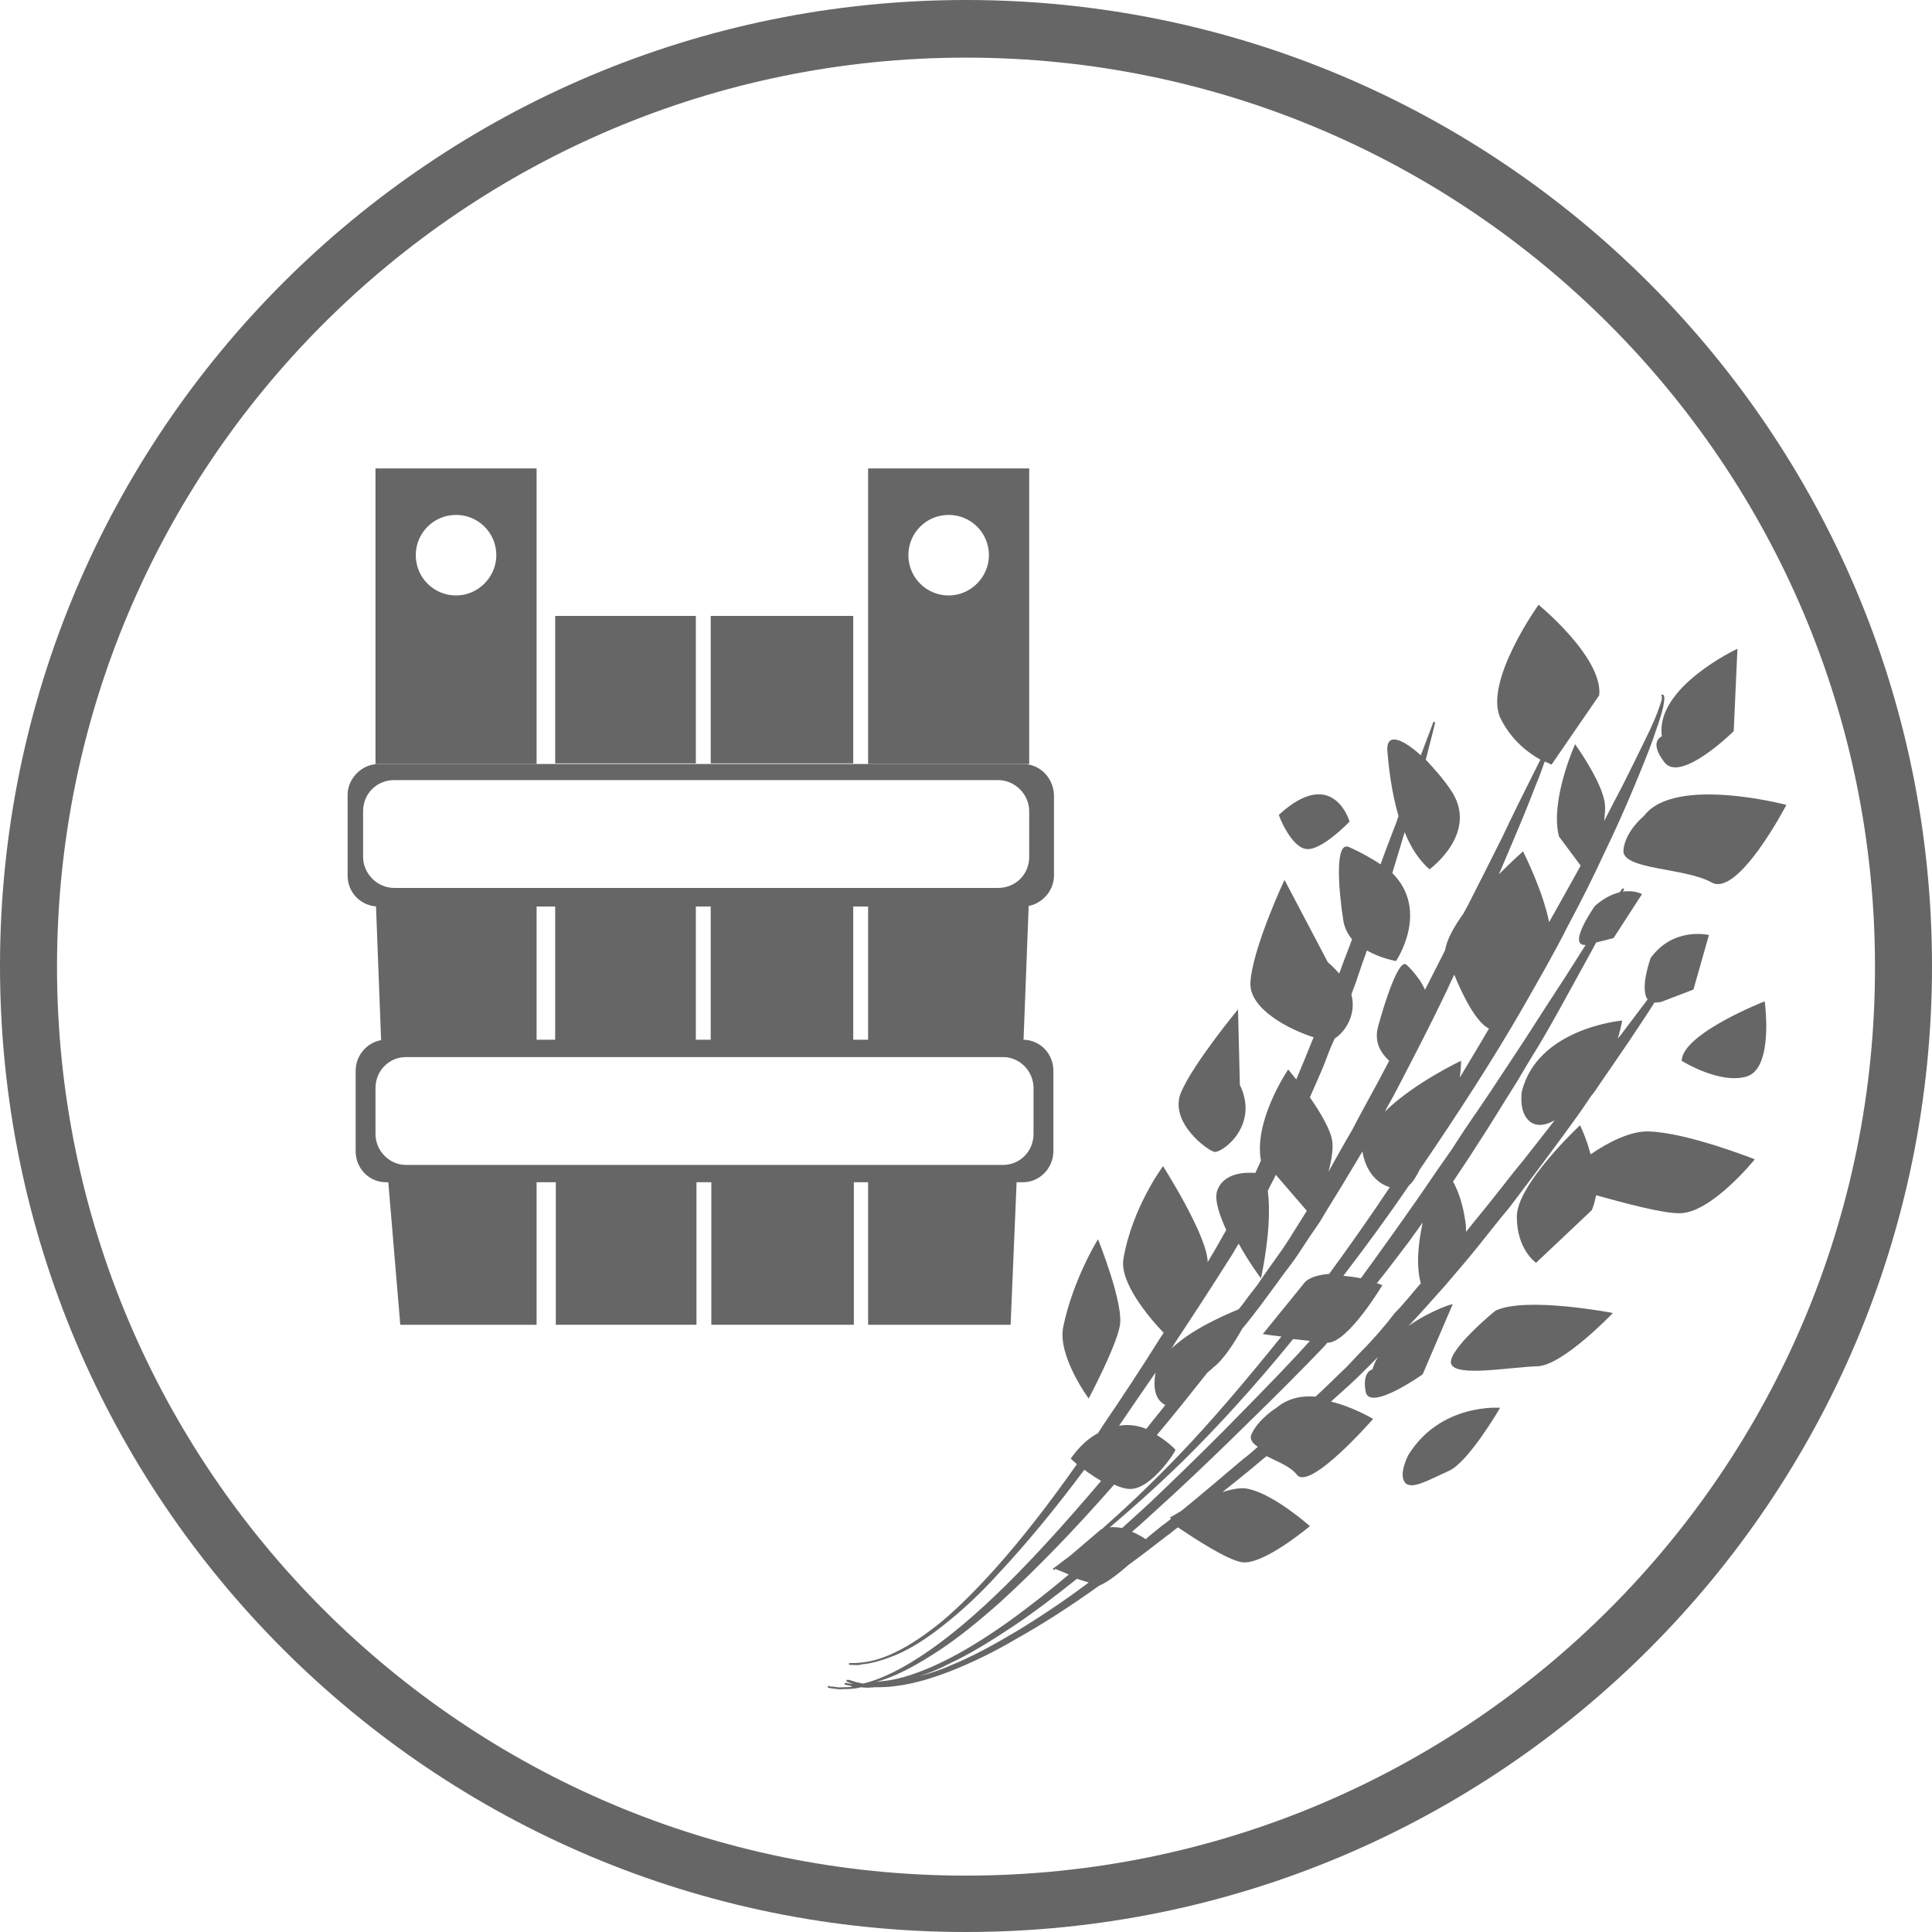 <?xml version="1.0" encoding="utf-8"?>
<!-- Generator: Adobe Illustrator 19.1.0, SVG Export Plug-In . SVG Version: 6.00 Build 0)  -->
<svg version="1.1" id="Layer_1" opacity="0.6" xmlns="http://www.w3.org/2000/svg" xmlns:xlink="http://www.w3.org/1999/xlink"
	 x="0px" y="0px" viewBox="-343 345.2 311.8 311.8" style="enable-background:new -343 345.2 311.8 311.8;" xml:space="preserve">
<g id="public_holidays">
	<path d="M-187.1,345.2c-86.1,0-155.9,69.8-155.9,155.9S-273.2,657-187.1,657s155.9-69.8,155.9-155.9S-101,345.2-187.1,345.2z
		 M-187.1,647.9c-81,0-146.7-65.7-146.7-146.7s65.7-146.7,146.7-146.7s146.7,65.7,146.7,146.7C-40.3,582.2-106,647.9-187.1,647.9z"
		/>
</g>
<path d="M-177.9,468.5h-104c-2.7,0-5,2.3-5,5v13c0,2.8,2.2,5,5,5h104c2.7,0,5-2.3,5-5v-13C-173,470.7-175.2,468.5-177.9,468.5z
	 M-176.9,483.5c0,2.8-2.2,5-5,5h-97.5c-2.7,0-5-2.3-5-5v-7.4c0-2.8,2.2-5,5-5h97.5c2.7,0,5,2.3,5,5
	C-176.9,476.1-176.9,483.5-176.9,483.5z"/>
<path d="M-177.9,513h-102.8c-2.7,0-4.9,2.3-4.9,5v13c0,2.8,2.2,5,4.9,5h102.8c2.7,0,4.9-2.3,4.9-5v-13
	C-173,515.2-175.2,513-177.9,513z M-176.2,528.2c0,2.8-2.2,5-4.9,5h-96.4c-2.7,0-4.9-2.3-4.9-5v-7.4c0-2.8,2.2-5,4.9-5h96.4
	c2.7,0,4.9,2.3,4.9,5C-176.2,520.8-176.2,528.2-176.2,528.2z"/>
<polygon points="-177.9,515.3 -202.9,515.3 -202.9,489.2 -176.9,489.2 "/>
<polygon points="-179.9,559 -202.9,559 -202.9,535.2 -178.9,535.2 "/>
<polygon points="-256.4,515.5 -281.4,515.5 -282.4,489.3 -256.4,489.3 "/>
<polygon points="-256.4,559 -278.4,559 -280.4,535.2 -256.4,535.2 "/>
<rect x="-253.4" y="444.6" width="22.7" height="23.8"/>
<rect x="-253.4" y="489.3" width="22.7" height="23.8"/>
<rect x="-228.3" y="444.6" width="23" height="23.8"/>
<rect x="-228.3" y="491.5" width="23" height="23.8"/>
<rect x="-253.3" y="535.2" width="22.7" height="23.8"/>
<rect x="-228.2" y="535.2" width="23" height="23.8"/>
<path d="M-202.9,420.8v47.7h26v-47.7H-202.9z M-189.9,441.3c-3.6,0-6.5-2.9-6.5-6.5c0-3.6,2.9-6.5,6.5-6.5c3.6,0,6.5,2.9,6.5,6.5
	C-183.4,438.3-186.3,441.3-189.9,441.3z"/>
<path d="M-282.4,420.8v47.7h26v-47.7H-282.4z M-269.4,441.3c-3.6,0-6.5-2.9-6.5-6.5c0-3.6,2.9-6.5,6.5-6.5s6.5,2.9,6.5,6.5
	C-262.9,438.3-265.8,441.3-269.4,441.3z"/>
<path d="M-71.6,516.4c0.1-4.4,13.4-9.6,13.4-9.6s1.5,10.6-2.8,12.1C-65.4,520.3-71.6,516.4-71.6,516.4z"/>
<path d="M-171.4,559.3c1.6-7.7,5.6-14.1,5.6-14.1s4.3,10.6,3.5,14.1c-0.7,3.5-5,11.6-5,11.6S-172.4,564-171.4,559.3z"/>
<g>
	<path d="M-66.8,487.6c4.3,2.5,12.1-12.5,12.1-12.5s-18.1-4.8-23,1.8c0,0-3,2.4-3.3,5.5C-81.3,485.6-71.1,485.2-66.8,487.6z"/>
	<path d="M-74.4,468.2c2.6,3.5,11.2-5,11.2-5l0.6-13.3c0,0-13.3,6.2-12.2,14.1C-74.8,464.1-77,464.8-74.4,468.2z"/>
	<path d="M-76.9,527.8c-2.9-0.1-6.5,1.7-9.4,3.7c-0.7-2.7-1.7-4.7-1.7-4.7s-10.3,9.6-10.2,14.8c0,5.3,3.1,7.4,3.1,7.4l9-8.5
		c0.3-0.7,0.5-1.5,0.7-2.4c4.7,1.3,10.6,2.9,13.4,2.9c5.1,0.1,12.2-8.7,12.2-8.7S-70.6,528-76.9,527.8z"/>
	<path d="M-108.8,565.3c0.7,2.2,9.7,0.5,13.9,0.4c4.1-0.1,12.2-8.6,12.2-8.6s-13.9-2.7-18.9-0.4
		C-101.7,556.7-109.5,563.2-108.8,565.3z"/>
	<path d="M-115.7,559.2c0.1-0.1,0.1-0.1,0.2-0.2c2-2.1,3.8-4.2,5.7-6.3c1.8-2.1,3.6-4.2,5.3-6.3c1.7-2.1,3.3-4.2,5-6.2
		c1.6-2.1,3.1-4.1,4.6-6.1s2.9-3.9,4.3-5.8c1.4-1.9,2.7-3.7,3.9-5.5c0.3-0.4,0.5-0.8,0.8-1.1c0.3-0.4,0.6-0.8,0.9-1.3
		c1.8-2.6,3.5-5.1,5-7.3c1.5-2.3,2.9-4.3,4-6.1c0.4,0,1,0,1.6-0.3c5.5-2.1,4.7-1.8,4.7-1.8l2.5-8.8c0,0-5.7-1.4-9.4,3.7
		c0,0-1.8,4.9-0.5,6.7c-1.3,1.7-2.7,3.6-4.3,5.7c-0.2,0.2-0.3,0.4-0.5,0.6c0.5-1.7,0.7-2.9,0.7-2.9s-13.7,1.2-16.2,11.5
		c0,0-0.6,3.7,1.6,5c1,0.6,2.3,0.4,3.7-0.4c-1.6,2.1-3.3,4.2-5,6.4c-1.6,1.9-3.1,3.9-4.7,5.9c-1.5,1.9-3.1,3.8-4.6,5.7
		c0-0.5,0-1-0.1-1.6c-0.4-2.9-1.2-5.1-2-6.5c0.8-1.2,1.6-2.4,2.4-3.6c1.4-2.2,2.8-4.3,4.1-6.4c1.3-2.1,2.6-4.2,3.8-6.1
		c1.2-2,2.3-3.9,3.5-5.8c2.2-3.7,4.1-7.2,5.8-10.3c1.3-2.4,2.5-4.5,3.5-6.4c3.2-0.8,2.8-0.7,2.8-0.7l4.6-7.1c0,0-1.2-0.7-3.1-0.4
		c0.1-0.2,0.2-0.3,0.2-0.3c0-0.1,0-0.2-0.1-0.2s-0.2,0-0.2,0s-0.1,0.2-0.4,0.6c-1.2,0.3-2.5,0.9-4,2.2c0,0-4.6,6.5-1.5,6.3
		c-1,1.6-2.1,3.3-3.3,5.2c-1.9,2.9-4.1,6.3-6.4,9.9c-2.4,3.6-4.9,7.5-7.7,11.6c-1.4,2-2.8,4.1-4.2,6.3c-1.5,2.1-3,4.3-4.5,6.5
		s-3.1,4.4-4.7,6.7c-1.6,2.2-3.2,4.5-4.9,6.8c-0.2,0.3-0.4,0.6-0.6,0.8c-0.9-0.2-1.8-0.3-2.8-0.4c3.6-4.7,7.2-9.6,10.6-14.6
		c0.7-0.6,1.2-1.5,1.7-2.5c6-8.8,11.8-17.7,16.8-26.4c2.5-4.4,5-8.7,7.1-12.9c2.2-4.1,4.2-8.1,5.9-11.8c1.8-3.7,3.3-7.1,4.6-10.2
		c1.3-3.1,2.4-5.8,3.2-8c0.8-2.3,1.4-4,1.7-5.3c0.1-0.6,0.2-1.1,0.2-1.5c0-0.2,0-0.3-0.1-0.5c-0.1-0.1-0.2-0.1-0.2-0.1
		c-0.1,0-0.2,0.1-0.2,0.1c0,0.1,0.1,0.2,0.1,0.2l0,0c0,0,0,0.1,0,0.3c0,0.3-0.2,0.8-0.4,1.4c-0.4,1.2-1.1,2.9-2.2,5.1
		c-1,2.1-2.3,4.7-3.8,7.7c-0.9,1.7-1.9,3.6-2.9,5.6c0.1-1.1,0.2-2,0.1-2.8c-0.4-3.5-4.8-9.6-4.8-9.6s-4.1,9.1-2.6,14.9l3.5,4.7
		c-1.5,2.7-3.1,5.6-4.8,8.6c-0.1,0.2-0.2,0.4-0.3,0.5c-1-5.1-4.2-11.4-4.2-11.4s-1.7,1.5-3.9,3.7c0.8-1.9,1.6-3.7,2.3-5.4
		c1.5-3.5,2.7-6.5,3.7-9.1c0.6-1.4,1-2.6,1.4-3.7c0.7,0.3,1.1,0.5,1.1,0.5l7.7-11.2c0.6-6.1-9.8-14.6-9.8-14.6s-9,12.6-6.1,18.4
		c1.8,3.6,4.6,5.6,6.4,6.6c-0.5,1-1.1,2.2-1.8,3.6c-1.2,2.4-2.7,5.4-4.3,8.8c-1.7,3.4-3.6,7.2-5.7,11.3c-0.2,0.4-0.4,0.7-0.6,1.1
		c-1.5,2.1-2.7,4.2-3,6c-1,2-2.1,4.1-3.2,6.3v0.1c-0.2-0.5-0.5-1-0.8-1.5c0,0-1-1.5-2.2-2.6c-1.2-1.1-3.4,5.6-4.6,10
		c-0.7,2.6,0.6,4.4,1.8,5.5c-0.6,1.1-1.2,2.3-1.8,3.4c-1.4,2.6-2.8,5.1-4.2,7.8c-1.3,2.2-2.5,4.4-3.8,6.7c0.5-1.9,0.8-3.7,0.6-5
		c-0.3-1.9-2-4.7-3.6-7c0.7-1.6,1.4-3.2,2.1-4.8c0.6-1.6,1.2-3.2,1.9-4.7c1.5-0.9,3.6-3.7,2.7-7.1c0.3-0.9,0.7-1.8,1-2.8
		c0.5-1.5,1-2.9,1.5-4.3c2.3,1.3,4.7,1.7,4.7,1.7s5.5-8.1-0.6-14.2c0.7-2.3,1.4-4.6,2-6.6c0.9,2.3,2.2,4.4,4,6c0,0,8.3-6,3.3-13
		c-1.3-1.9-2.7-3.4-3.9-4.7c1-3.8,1.5-5.9,1.5-5.9c0-0.1,0-0.1-0.1-0.2c-0.1,0-0.2,0-0.2,0.1c0,0-0.7,1.9-2,5.3
		c-3.2-2.9-5.6-3.6-5.4-0.7c0.2,2.3,0.6,6.4,1.8,10.5c-0.1,0.3-0.2,0.6-0.3,0.9c-0.8,2.1-1.7,4.4-2.6,6.9c-0.2-0.1-0.4-0.3-0.6-0.4
		c0,0-2.2-1.4-4.5-2.4s-1.7,6.8-0.9,11.9c0.2,1.2,0.7,2.1,1.4,3c-0.6,1.7-1.3,3.3-1.9,5.1c-0.1,0.1-0.1,0.3-0.2,0.4
		c-0.5-0.6-1.1-1.2-1.8-1.8l-7-13.3c0,0-5.2,11.1-5.5,16.6c-0.2,4.3,6.4,7.6,10.2,8.8c-0.5,1.2-1,2.5-1.5,3.7
		c-0.4,1-0.9,2.1-1.3,3.1c-0.8-1-1.3-1.6-1.3-1.6s-5.6,8.2-4.4,14.7c-0.3,0.7-0.6,1.3-0.9,2c-1.3-0.1-5.2-0.2-6.2,3
		c-0.4,1.4,0.4,3.8,1.5,6.2l-1.7,3c-0.4,0.7-0.9,1.5-1.3,2.2c0-4.2-7.2-15.5-7.2-15.5s-5,6.7-6.4,15c-0.6,3.8,4.1,9.4,6.5,11.9
		c-0.2,0.3-0.4,0.6-0.6,0.9c-3,4.8-6.1,9.5-9.1,13.9c-0.3,0.5-0.6,0.9-0.9,1.4c-1.5,0.8-3,2.1-4.4,4.1c0,0,0.4,0.4,1,0.9
		c-4.5,6.4-9,12.2-13.4,17.1c-2.9,3.2-5.7,6-8.3,8.2c-2.7,2.2-5.2,3.9-7.5,5c-2.2,1.1-4.2,1.6-5.5,1.7c-0.6,0.1-1.2,0.1-1.5,0.1
		s-0.5,0-0.5,0c-0.1,0-0.1,0.1-0.1,0.1c0,0.1,0.1,0.2,0.1,0.2s0.2,0,0.5,0c0.4,0,0.9,0.1,1.5-0.1c1.4-0.1,3.3-0.6,5.7-1.6
		c2.3-1,5-2.7,7.7-4.9c2.8-2.2,5.7-4.9,8.6-8.1c4.5-4.8,9.2-10.5,13.9-16.8c0.8,0.6,1.7,1.2,2.7,1.8c-6.1,7.2-12,13.7-17.5,18.9
		c-3.4,3.2-6.6,5.9-9.7,8.1c-3.1,2.2-5.9,3.8-8.4,4.8c-1,0.4-1.9,0.7-2.8,0.9c-0.2,0-0.4-0.1-0.5-0.1c-0.7-0.1-1.1-0.3-1.5-0.4
		c-0.3-0.1-0.5-0.1-0.5-0.1c-0.1,0-0.2,0-0.2,0.1s0,0.2,0.1,0.2c0,0,0.2,0.1,0.5,0.2c0.1,0,0.3,0.1,0.5,0.2
		c-0.3-0.1-0.5-0.1-0.7-0.1c-0.3-0.1-0.5-0.1-0.5-0.1c-0.1,0-0.2,0-0.2,0.1s0,0.2,0.1,0.2c0,0,0.2,0,0.5,0.1c0.2,0,0.4,0.1,0.7,0.2
		c-0.6,0.1-1.1,0.1-1.6,0.1c-0.7,0.1-1.3-0.1-1.6-0.1c-0.4,0-0.6-0.1-0.6-0.1c-0.1,0-0.2,0-0.2,0.1s0,0.2,0.1,0.2c0,0,0.2,0,0.6,0.1
		c0.4,0,0.9,0.2,1.7,0.1c0.8,0,1.8,0,3-0.3c0.6,0.1,1.3,0.1,2.1,0c1,0,2.2,0,3.5-0.2c2.5-0.3,5.5-1.1,8.8-2.4s6.9-3,10.6-5.2
		c4.3-2.4,8.8-5.3,13.4-8.6c1.3-0.5,3.2-2,4.8-3.4c2.1-1.5,4.1-3.1,6.2-4.7c0.6-0.4,1.1-0.9,1.7-1.3c2.7,1.8,7.7,5.1,10.2,5.6
		c3.4,0.7,11.1-5.8,11.1-5.8s-5.7-5.1-9.9-6c-1.1-0.3-2.6,0-4.2,0.5c1.4-1.1,2.7-2.2,4.1-3.3c1-0.8,2-1.7,3-2.5
		c1.8,0.9,3.9,1.7,4.9,3c2.1,2.7,12.3-9,12.3-9s-3.1-1.9-6.8-2.8l3-2.7c1.1-1,2.1-2,3.1-3c0.5-0.5,1-1,1.5-1.5
		c-0.4,0.6-0.7,1.3-0.9,2c0,0-1.7,0.3-1.1,3.6c0.6,3.3,9.2-2.8,9.2-2.8l4.8-11.2C-107.9,555.3-112,556.6-115.7,559.2z M-161.9,591.8
		c-0.7-0.1-1.4-0.2-2-0.1c3.3-2.8,7.4-6.4,11.8-10.7c5.6-5.5,11.7-12.2,17.8-19.7c0.9,0.1,1.8,0.2,2.7,0.3l-2,2.2
		c-3.9,4.2-8,8.3-11.9,12.3c-4,4-8,7.9-11.9,11.6C-159,589.2-160.5,590.5-161.9,591.8z M-102.7,511.2c-1.5,2.6-3.1,5.2-4.7,7.9
		c0.2-1.6,0.2-2.7,0.2-2.7s-7.5,3.5-12.3,8.2c0.6-1.2,1.3-2.3,1.9-3.5c2.7-5.2,5.3-10.2,7.6-15c0.6-1.2,1.1-2.4,1.7-3.6
		C-107,505.7-104.8,510.2-102.7,511.2z M-144.1,547.6l1-1.7c1.7,3.1,3.6,5.6,3.6,5.6s1.9-8.4,1.1-14.1c0.4-0.9,0.9-1.7,1.3-2.6
		l5,5.8l-0.3,0.5l-1.2,1.9c-0.8,1.3-1.6,2.6-2.5,3.9c-0.9,1.3-1.8,2.5-2.7,3.8l-1.3,1.9l-1.4,1.8c-0.5,0.7-1,1.4-1.6,2.1
		c-2.9,1.2-7.8,3.4-10.9,6.4c0.2-0.3,0.4-0.5,0.5-0.8C-150.3,557.3-147.2,552.5-144.1,547.6z M-156.5,566.7
		c-0.2,1.1-0.6,3.9,1.3,5.1c0.1,0.1,0.2,0.1,0.3,0.1c-1,1.3-2.1,2.6-3.1,3.9c-1.3-0.5-2.8-0.8-4.4-0.5
		C-160.5,572.5-158.5,569.6-156.5,566.7z M-200.2,616.2c2.6-0.9,5.5-2.5,8.7-4.6c3.2-2.1,6.5-4.8,10-7.9c5.8-5.3,12-11.7,18.3-18.9
		c0.9,0.4,1.8,0.7,2.6,0.7c3.5,0,7.4-6.2,7.3-6.3c0-0.1-1.2-1.3-3-2.4c2.7-3.2,5.4-6.6,8.1-10c0,0,0-0.1,0.1-0.1
		c0.3-0.3,0.6-0.5,0.9-0.8c1.7-1.3,3.4-4,4.7-6.3l0.1-0.1c1-1.2,1.9-2.4,2.9-3.7l1.4-1.9l1.4-1.9c0.9-1.3,1.9-2.5,2.8-3.8
		c0.9-1.3,1.7-2.6,2.6-3.9l1.3-1.9l1.2-2c0.8-1.3,1.6-2.6,2.4-3.9c1.1-1.8,2.2-3.7,3.3-5.5v0.1c0,0,0.5,4.5,4.4,5.7
		c-3.2,4.8-6.5,9.5-9.8,14c-1.4,0.1-2.8,0.4-3.8,1.2l-6.9,8.5c0,0,1.3,0.2,3,0.4c-5.8,7.2-11.4,13.8-16.6,19.2
		c-4.7,4.9-9,8.9-12.4,11.9c-0.1,0-0.1,0-0.2,0.1l-4.8,4.1c-0.4,0.3-0.9,0.7-1.2,0.9c-1,0.8-1.6,1.2-1.6,1.2c-0.1,0-0.1,0.1,0,0.2
		c0,0.1,0.1,0.1,0.2,0c0,0,0,0,0.1-0.1c0.3,0.1,1.2,0.5,2.2,0.9c-3.2,2.7-6.3,5.1-9.3,7.3c-3.5,2.5-6.8,4.6-9.9,6.2
		c-3.1,1.6-5.9,2.7-8.4,3.3c-1.2,0.3-2.3,0.4-3.2,0.5c-0.1,0-0.3,0-0.4,0C-201.3,616.6-200.8,616.4-200.2,616.2z M-179,608.5
		c-3.7,2.2-7.2,4.1-10.4,5.4c-1.8,0.8-3.6,1.4-5.2,1.8c1.6-0.5,3.3-1.2,5-2.1c3.2-1.5,6.6-3.6,10.2-6c3.3-2.2,6.7-4.8,10.2-7.6
		c0.6,0.2,1.3,0.4,1.9,0.6C-171.3,603.6-175.2,606.2-179,608.5z M-123.4,563.4c-1,1-1.9,2.1-3,3.1l-3.1,3c-0.4,0.4-0.8,0.7-1.2,1.1
		c-2.3-0.2-4.5,0.3-6.3,1.8c0,0-2.8,1.7-4,4.2c-0.4,0.8,0.1,1.5,1,2.1c-0.8,0.7-1.6,1.4-2.4,2c-3.3,2.8-6.6,5.6-9.9,8.3
		c-1.1,0.7-1.9,1.1-1.9,1.1s0.1,0.1,0.2,0.2c-0.4,0.3-0.8,0.7-1.3,1c-1,0.8-1.9,1.5-2.8,2.3c-0.6-0.4-1.3-0.8-2.2-1.2
		c1.3-1.1,2.5-2.2,3.8-3.4c4-3.6,8.1-7.5,12.1-11.4c4.1-4,8.2-8,12.2-12.1l3-3.1c0.1-0.2,0.3-0.3,0.4-0.5l0,0
		c3.3,0.1,8.9-9.3,8.9-9.3s-0.3-0.1-0.9-0.3c1.8-2.2,3.4-4.4,5.1-6.6c0.8-1.1,1.5-2.1,2.3-3.2c-0.7,3.3-1.1,6.9-0.3,9.8
		c-1.4,1.6-2.7,3.3-4.2,4.8C-119.5,559.2-121.4,561.4-123.4,563.4z"/>
	<path d="M-115.7,580c0,0-1.6,3-0.6,4.4c1,1.4,3.9-0.4,7.1-1.8c3.2-1.4,8.3-10.2,8.3-10.2S-110.5,571.6-115.7,580z"/>
	<path d="M-132.3,482.2c2.4,0.5,7-4.3,7.1-4.4c0-0.1-2.7-9.1-11.4-1.1C-136.7,476.7-134.7,481.8-132.3,482.2z"/>
	<path d="M-147,531.1c1.2,0.2,7.3-4.2,4.1-10.8l-0.3-12.2c0,0-7.2,8.7-9.2,13.4C-154.4,526.3-148.1,530.9-147,531.1z"/>
</g>
</svg>
